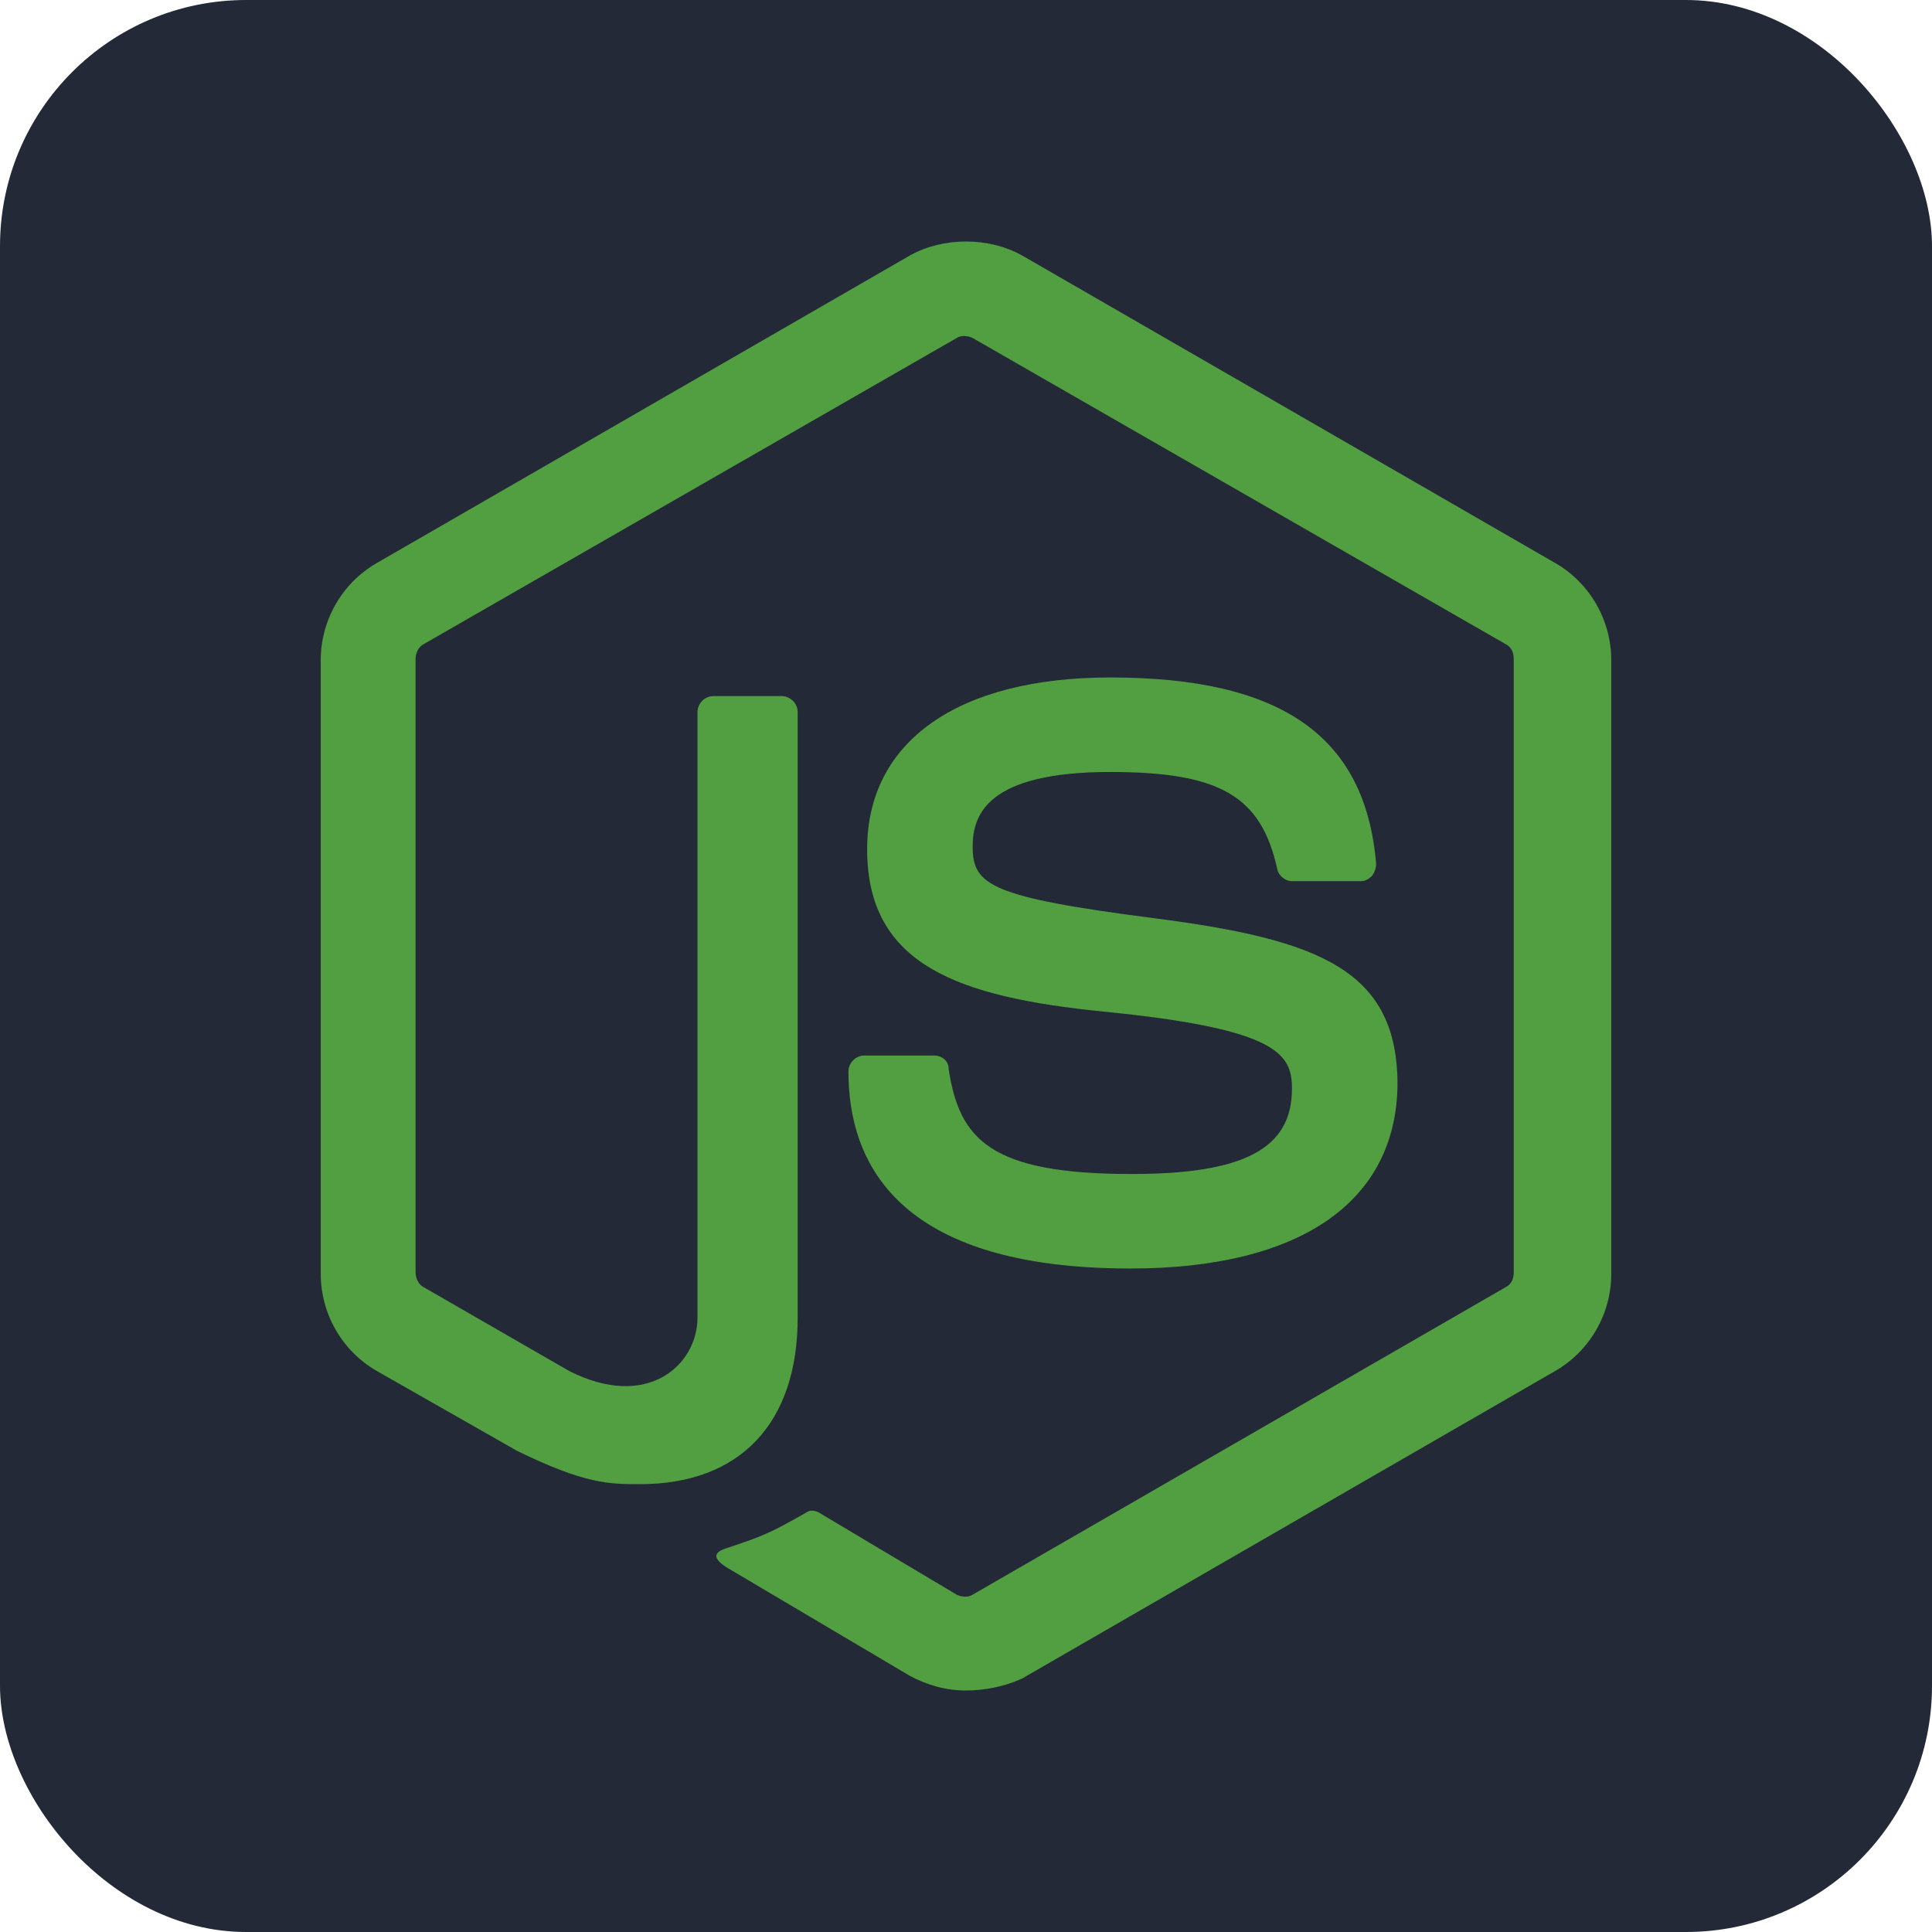 <?xml version="1.0" encoding="UTF-8" standalone="no"?>
<!-- Created with Inkscape (http://www.inkscape.org/) -->

<svg
   width="512"
   height="512"
   viewBox="0 0 512 512"
   version="1.1"
   id="svg1"
   xml:space="preserve"
   inkscape:export-filename="regex.svg"
   inkscape:export-xdpi="96"
   inkscape:export-ydpi="96"
   xmlns:inkscape="http://www.inkscape.org/namespaces/inkscape"
   xmlns:sodipodi="http://sodipodi.sourceforge.net/DTD/sodipodi-0.dtd"
   xmlns="http://www.w3.org/2000/svg"
   xmlns:svg="http://www.w3.org/2000/svg"><sodipodi:namedview
     id="namedview1"
     pagecolor="#ffffff"
     bordercolor="#000000"
     borderopacity="0.25"
     inkscape:showpageshadow="2"
     inkscape:pageopacity="0.0"
     inkscape:pagecheckerboard="0"
     inkscape:deskcolor="#d1d1d1"
     inkscape:document-units="px" /><defs
     id="defs1"><style
       id="style1">.cls-1{fill:none;}.cls-2{clip-path:url(#clip-path);}.cls-3{fill:url(#linear-gradient);}.cls-4{clip-path:url(#clip-path-2);}.cls-5{fill:url(#linear-gradient-2);}</style></defs><g
     inkscape:label="Capa 1"
     inkscape:groupmode="layer"
     id="layer1"><rect
       style="fill:#242938;fill-opacity:1;stroke-width:1"
       id="rect1"
       width="512"
       height="512"
       x="0"
       y="5.8339168e-08"
       rx="65.232"
       ry="65.232" /><path
       d="m 256,448 c -5.311,0 -10.267,-1.411 -14.87,-3.881 l -47.087,-27.87 c -7.081,-3.881 -3.54,-5.292 -1.416,-5.997 9.559,-3.175 11.329,-3.881 21.242,-9.525 1.062,-0.706 2.478,-0.353 3.54,0.353 l 36.112,21.52 c 1.416,0.706 3.186,0.706 4.248,0 l 141.261,-81.492 c 1.416,-0.706 2.124,-2.117 2.124,-3.881 V 174.596 c 0,-1.764 -0.708,-3.175 -2.124,-3.881 L 257.77,89.576 c -1.416,-0.706 -3.186,-0.706 -4.248,0 L 112.261,170.716 c -1.416,0.706 -2.124,2.469 -2.124,3.881 v 162.631 c 0,1.411 0.708,3.175 2.124,3.881 l 38.59,22.225 c 20.888,10.583 33.988,-1.764 33.988,-14.111 V 188.707 c 0,-2.117 1.77,-4.233 4.248,-4.233 h 18.056 c 2.124,0 4.248,1.764 4.248,4.233 v 160.514 c 0,27.87 -15.224,44.097 -41.776,44.097 -8.143,0 -14.516,0 -32.571,-8.819 L 99.87,363.333 C 90.665,358.041 85,348.164 85,337.58 V 174.949 c 0,-10.583 5.665,-20.461 14.87,-25.753 L 241.13,67.704 c 8.851,-4.939 20.888,-4.939 29.739,0 L 412.13,149.196 C 421.335,154.488 427,164.366 427,174.949 v 162.631 c 0,10.583 -5.665,20.461 -14.87,25.753 L 270.87,444.825 C 266.267,446.942 260.957,448 256,448 Z m 43.547,-111.831 c -61.957,0 -74.702,-28.222 -74.702,-52.211 0,-2.117 1.77,-4.233 4.248,-4.233 h 18.41 c 2.124,0 3.894,1.411 3.894,3.528 2.832,18.697 10.975,27.87 48.503,27.87 29.739,0 42.484,-6.703 42.484,-22.578 0,-9.172 -3.54,-15.875 -49.919,-20.461 -38.59,-3.881 -62.665,-12.347 -62.665,-43.039 0,-28.575 24.075,-45.508 64.435,-45.508 45.317,0 67.621,15.522 70.453,49.389 0,1.058 -0.354,2.117 -1.062,3.175 -0.708,0.706 -1.77,1.411 -2.832,1.411 H 342.385 c -1.77,0 -3.54,-1.411 -3.894,-3.175 -4.248,-19.403 -15.224,-25.753 -44.255,-25.753 -32.571,0 -36.466,11.289 -36.466,19.756 0,10.231 4.602,13.406 48.503,19.05 43.547,5.644 64.081,13.758 64.081,44.097 -0.354,31.045 -25.845,48.684 -70.807,48.684 z"
       fill="#539e43"
       id="path1"
       style="fill:#529f41;fill-opacity:1;stroke-width:1.334" /></g><style
     id="style1-1">*{fill:#36c}</style></svg>
